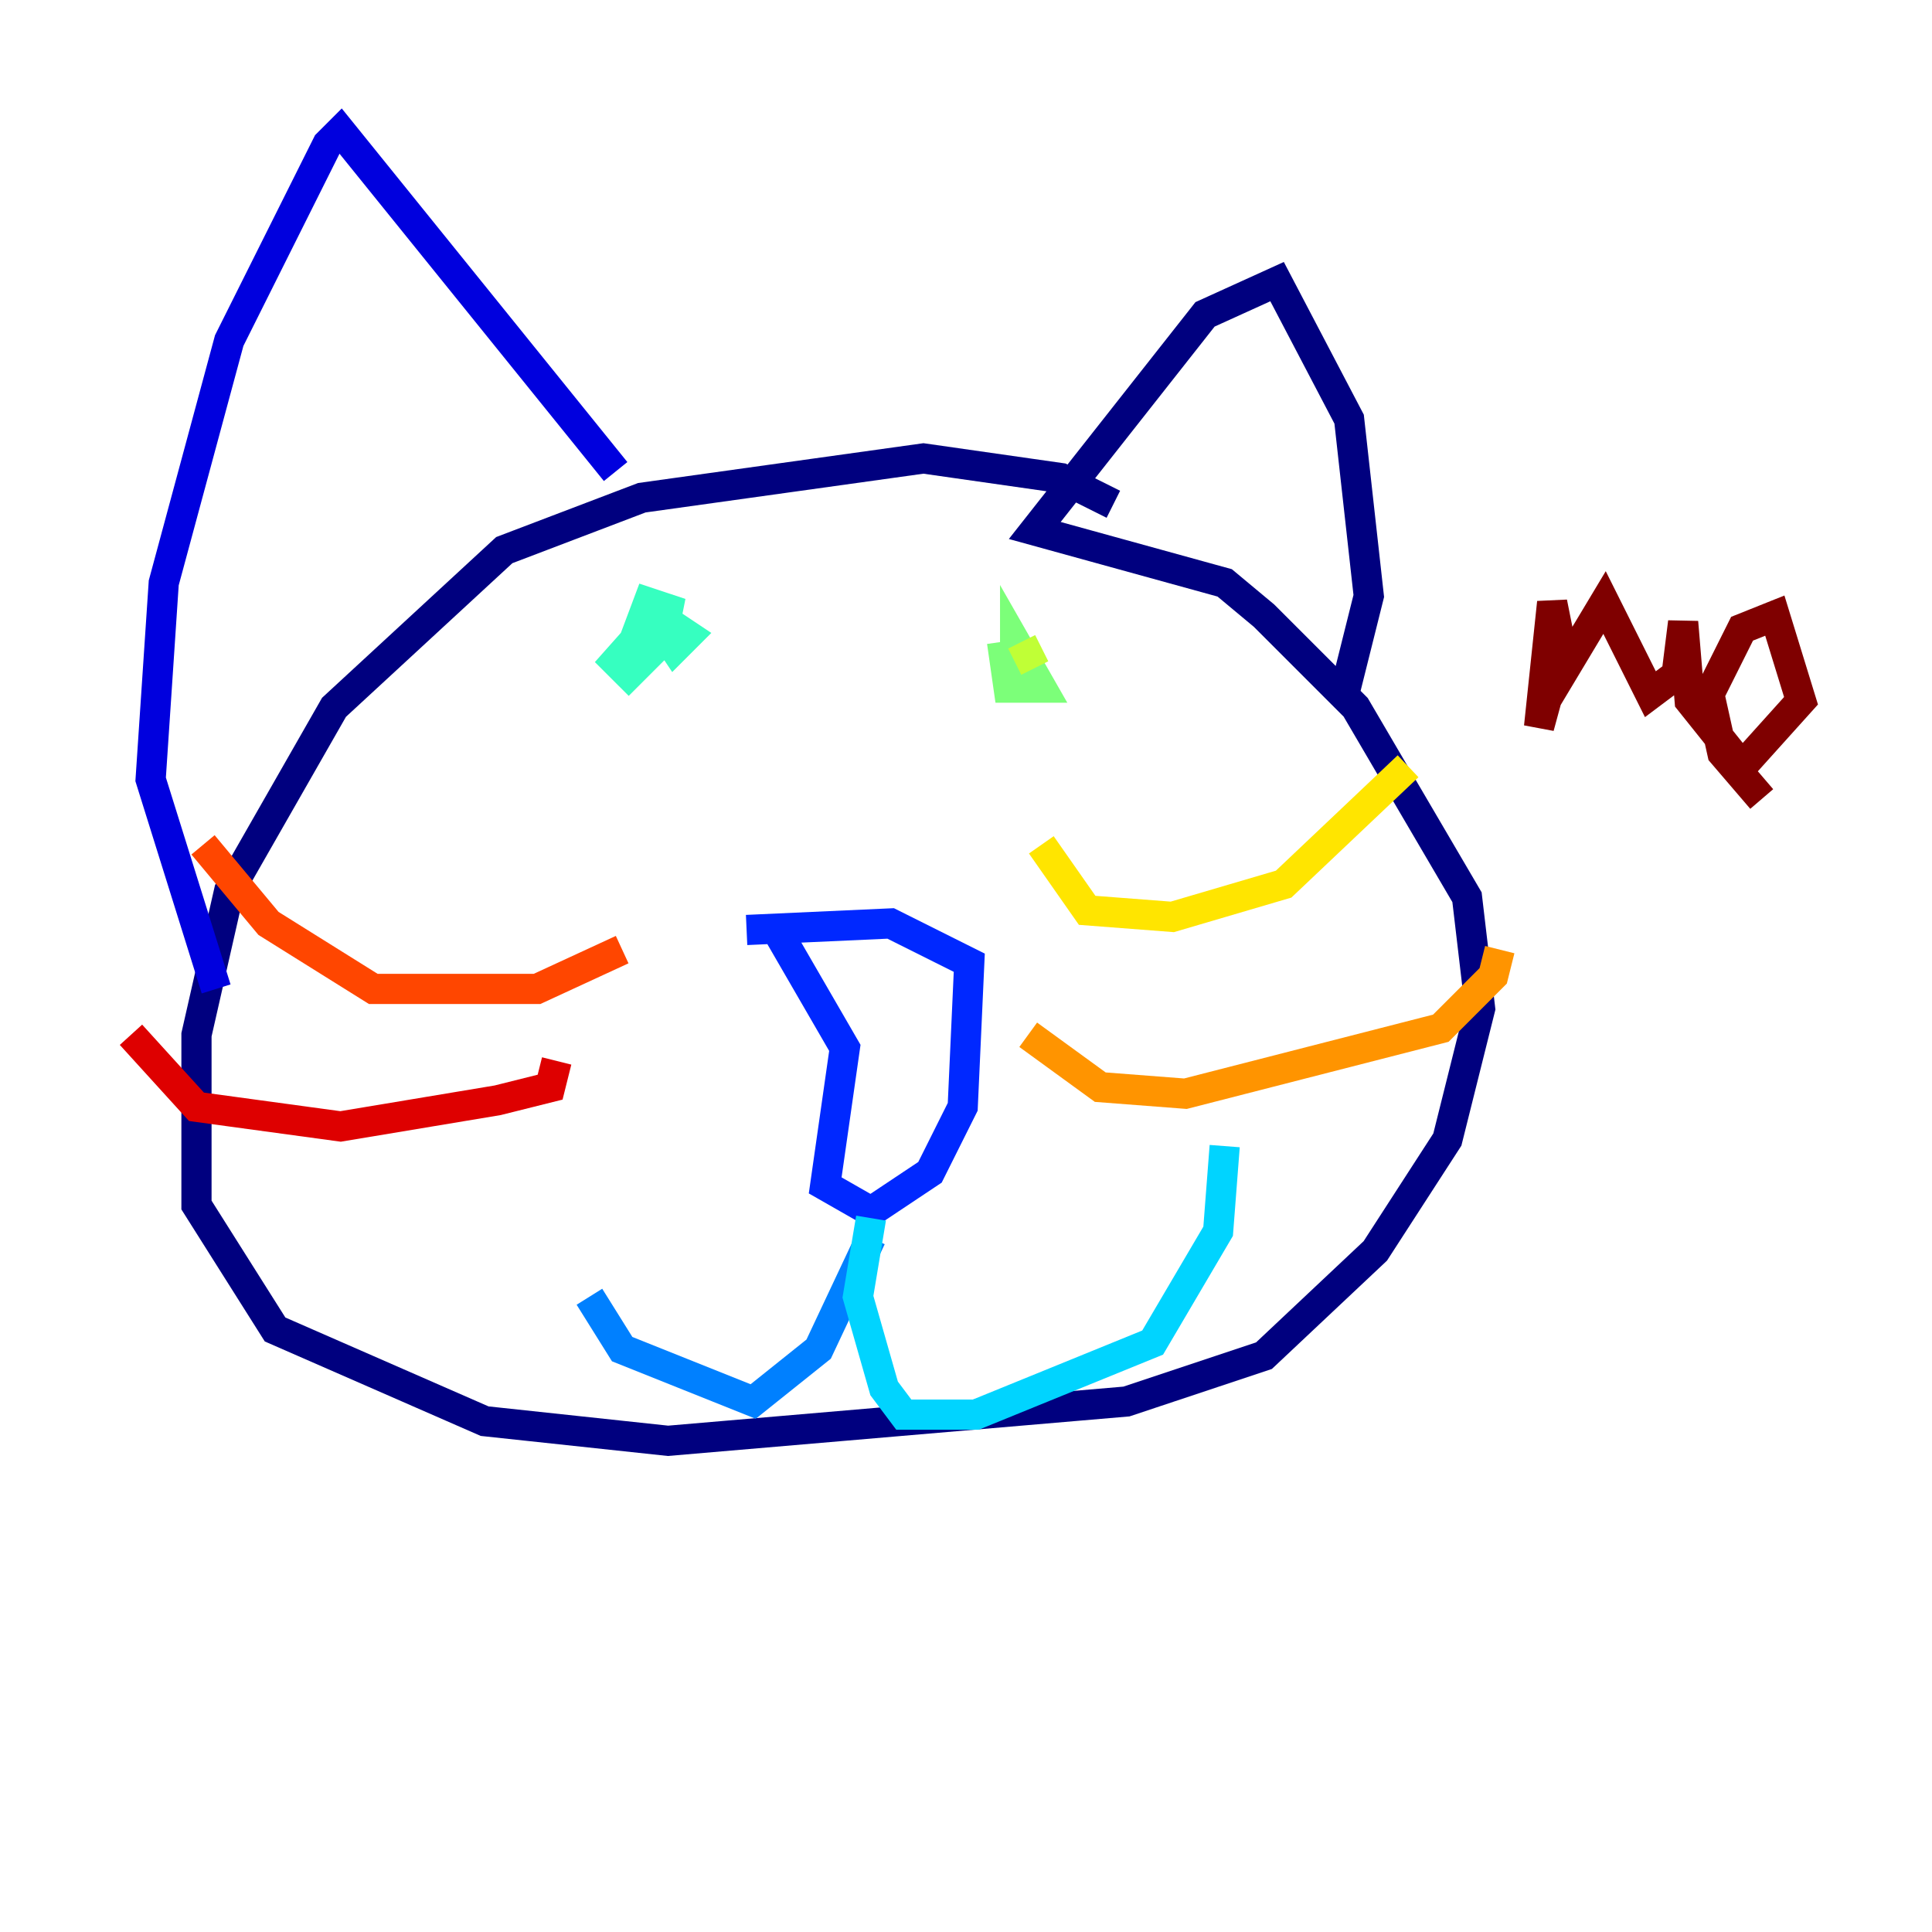 <?xml version="1.0" encoding="utf-8" ?>
<svg baseProfile="tiny" height="128" version="1.2" viewBox="0,0,128,128" width="128" xmlns="http://www.w3.org/2000/svg" xmlns:ev="http://www.w3.org/2001/xml-events" xmlns:xlink="http://www.w3.org/1999/xlink"><defs /><polyline fill="none" points="73.763,33.41 70.291,31.675 61.18,30.373 42.522,32.976 33.41,36.447 22.129,46.861 15.186,59.01 13.017,68.556 13.017,79.837 18.224,88.081 32.108,94.156 44.258,95.458 74.63,92.854 83.742,89.817 91.119,82.875 95.891,75.498 98.061,66.82 97.193,59.444 89.817,46.861 83.742,40.786 81.139,38.617 68.556,35.146 79.837,20.827 84.61,18.658 89.383,27.77 90.685,39.485 88.949,46.427" stroke="#00007f" stroke-width="2" /><polyline fill="none" points="40.786,31.241 22.563,8.678 21.695,9.546 15.186,22.563 10.848,38.617 9.98,51.634 14.319,65.519" stroke="#0000de" stroke-width="2" /><polyline fill="none" points="49.464,61.614 59.01,61.18 64.217,63.783 63.783,73.329 61.614,77.668 57.709,80.271 54.671,78.536 55.973,69.424 51.2,61.18" stroke="#0028ff" stroke-width="2" /><polyline fill="none" points="57.709,82.007 54.237,89.383 49.898,92.854 41.22,89.383 39.051,85.912" stroke="#0080ff" stroke-width="2" /><polyline fill="none" points="57.709,80.705 56.841,85.912 58.576,91.986 59.878,93.722 64.651,93.722 76.366,88.949 80.705,81.573 81.139,75.932" stroke="#00d4ff" stroke-width="2" /><polyline fill="none" points="44.258,39.919 40.786,43.824 41.654,44.691 43.824,42.522 44.258,40.352 42.956,39.919 41.654,43.39 43.39,40.786 42.956,43.39 44.258,41.22 45.559,42.088 44.691,42.956 43.824,41.654" stroke="#36ffc0" stroke-width="2" /><polyline fill="none" points="68.556,45.559 67.254,44.691 67.254,42.522 68.99,45.559 66.82,45.559 66.386,42.522" stroke="#7cff79" stroke-width="2" /><polyline fill="none" points="67.688,42.522 68.556,44.258" stroke="#c0ff36" stroke-width="2" /><polyline fill="none" points="68.99,55.973 72.027,60.312 77.668,60.746 85.044,58.576 93.288,50.766" stroke="#ffe500" stroke-width="2" /><polyline fill="none" points="68.122,68.556 72.895,72.027 78.536,72.461 95.458,68.122 98.929,64.651 99.363,62.915" stroke="#ff9400" stroke-width="2" /><polyline fill="none" points="41.22,62.915 35.58,65.519 24.732,65.519 17.79,61.18 13.451,55.973" stroke="#ff4600" stroke-width="2" /><polyline fill="none" points="36.881,70.291 36.447,72.027 32.976,72.895 22.563,74.63 13.017,73.329 8.678,68.556" stroke="#de0000" stroke-width="2" /><polyline fill="none" points="103.268,43.39 101.966,48.163 102.834,39.919 103.702,44.258 106.305,39.919 109.342,45.993 111.078,44.691 111.512,41.22 111.946,46.427 115.417,50.766 119.322,46.427 117.586,40.786 115.417,41.654 113.248,45.993 114.115,49.898 116.719,52.936" stroke="#7f0000" stroke-width="2" /></svg>